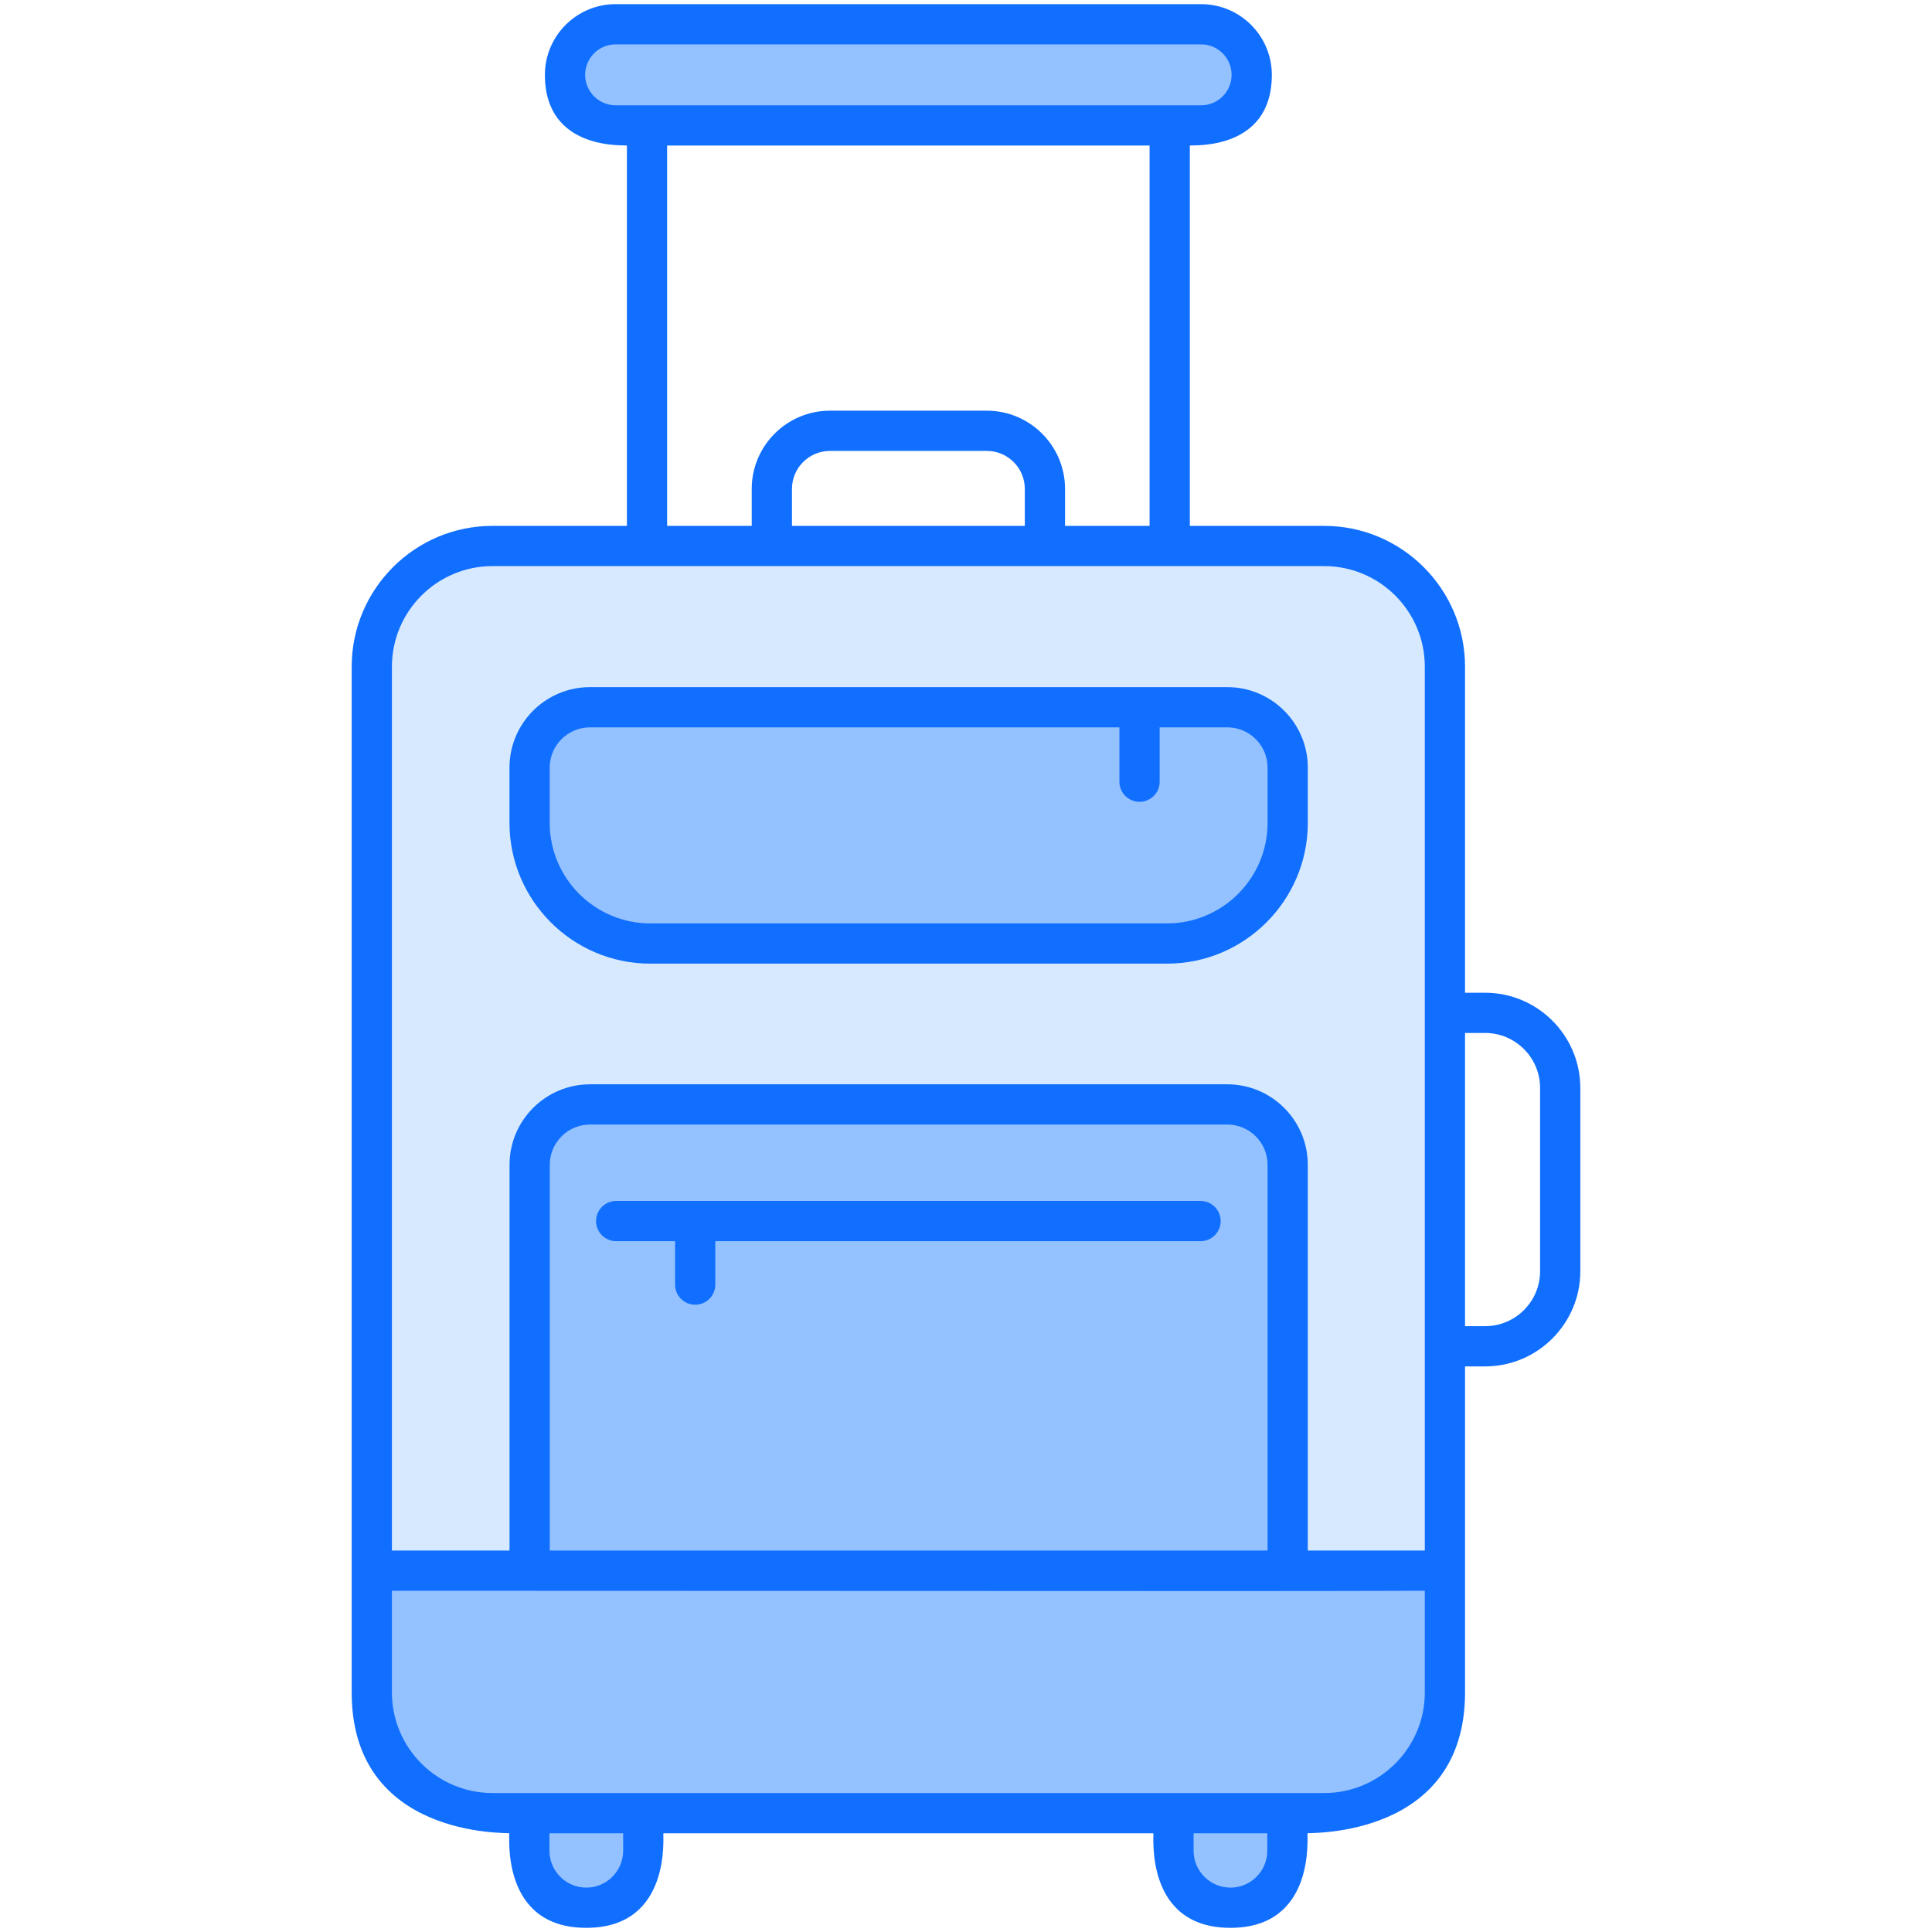 <svg xmlns="http://www.w3.org/2000/svg" enable-background="new 0 0 512 512" viewBox="0 0 512 512"><path fill="#94c1ff" d="M331.719,19.835L331.719,19.835c0-7.401-5.999-13.4-13.4-13.4H163.134c-7.401,0-13.4,5.999-13.4,13.4v0c0,7.401,5.999,13.4,13.4,13.4h155.184C325.719,33.235,331.719,27.236,331.719,19.835z"/><path fill="#d7e9ff" d="M382.92,176.682v271.835c0,17.666-14.321,31.988-31.988,31.988H130.521c-17.666,0-31.988-14.322-31.988-31.988V176.682c0-17.666,14.321-31.988,31.988-31.988h220.411C368.599,144.694,382.92,159.015,382.92,176.682z"/><path fill="#94c1ff" d="M98.533,416.234v32.283c0,17.666,14.321,31.988,31.988,31.988h220.411c17.667,0,31.988-14.322,31.988-31.988v-32.283H98.533z"/><path fill="#94c1ff" d="M341.247 308.675v107.639H140.362V308.675c0-8.85 7.144-15.994 15.994-15.994h168.896C334.102 292.681 341.247 299.826 341.247 308.675zM341.252 218.054v-14.635c0-8.833-7.161-15.994-15.994-15.994H156.341c-8.833 0-15.994 7.161-15.994 15.994v14.635c0 17.666 14.321 31.988 31.988 31.988h136.929C326.93 250.042 341.252 235.721 341.252 218.054zM170.471 480.505v9.964c0 8.339-6.76 15.098-15.098 15.098h0c-8.339 0-15.098-6.76-15.098-15.098v-9.964H170.471zM341.179 480.505v9.964c0 8.339-6.76 15.098-15.098 15.098h0c-8.339 0-15.098-6.76-15.098-15.098v-9.964H341.179z"/><path fill="#116fff" d="M318.156 318.263H163.293c-2.947 0-5.331 2.385-5.331 5.331 0 2.947 2.385 5.331 5.331 5.331h15.609v11.506c0 2.947 2.385 5.331 5.331 5.331 2.947 0 5.331-2.385 5.331-5.331v-11.506h128.592c2.947 0 5.331-2.385 5.331-5.331C323.488 320.647 321.103 318.263 318.156 318.263zM325.258 182.096c-42.677 0-126.135 0-168.915 0-11.761 0-21.325 9.564-21.325 21.325v14.635c0 20.576 16.744 37.319 37.319 37.319h136.928c20.576 0 37.319-16.744 37.319-37.319v-14.635C346.583 191.66 337.019 182.096 325.258 182.096zM335.92 218.056c0 14.698-11.959 26.657-26.657 26.657H172.336c-14.698 0-26.657-11.959-26.657-26.657v-14.635c0-5.878 4.785-10.663 10.663-10.663h140.317v14.401c0 2.947 2.384 5.331 5.331 5.331s5.331-2.385 5.331-5.331v-14.401h17.936c5.878 0 10.663 4.785 10.663 10.663V218.056z"/><path fill="#116fff" d="M393.57,263.086h-5.321v-86.405c0-20.576-16.744-37.319-37.319-37.319h-35.612V38.566c0.533-0.206,21.731,1.566,21.731-18.733c0-10.329-8.403-18.733-18.733-18.733H163.137c-10.329,0-18.733,8.403-18.733,18.733c0,20.267,21.198,18.526,21.731,18.733v100.795h-35.617c-20.576,0-37.319,16.744-37.319,37.319c0,65.378,0,218.907,0,271.835c0,38.677,41.211,37.105,41.745,37.319c0.195,0.533-2.41,25.063,20.43,25.063c22.789,0,20.235-24.529,20.43-25.063h129.847c0.195,0.533-2.41,25.063,20.43,25.063c22.789,0,20.235-24.529,20.43-25.063c0.533-0.214,41.739,1.331,41.739-37.319c0-29.94,0-56.477,0-86.405h5.321c13.911,0,25.23-11.319,25.23-25.23v-48.56C418.801,274.415,407.482,263.091,393.57,263.086z M163.137,27.904c-4.451,0-8.07-3.618-8.07-8.07s3.618-8.07,8.07-8.07h155.181c4.451,0,8.07,3.618,8.07,8.07s-3.618,8.07-8.07,8.07H163.137z M261.521,108.837h-41.578c-11.428,0-20.727,9.299-20.727,20.727v9.798h-22.419V38.566h127.858v100.795h-22.408v-9.798C282.248,118.135,272.949,108.837,261.521,108.837z M271.585,129.563v9.798h-61.706v-9.798c0-5.55,4.514-10.064,10.064-10.064h41.578C267.071,119.499,271.585,124.013,271.585,129.563z M165.141,490.469c0,5.383-4.384,9.767-9.767,9.767c-5.383,0-9.767-4.384-9.767-9.767v-4.634h19.534V490.469z M335.847,490.469c0,5.383-4.384,9.767-9.767,9.767s-9.767-4.384-9.767-9.767v-4.634h19.534V490.469z M377.587,448.516c0,14.698-11.959,26.657-26.657,26.657c-46.588,0-166.602,0-220.412,0c-14.698,0-26.657-11.959-26.657-26.657v-26.948c282.155,0.093,221.251,0.111,273.725,0V448.516z M145.695,410.905V308.678c0-5.878,4.785-10.663,10.663-10.663h168.895c5.878,0,10.663,4.785,10.663,10.663v102.227H145.695z M377.587,410.905h-31.009V308.678c0-11.761-9.564-21.325-21.325-21.325H156.358c-11.761,0-21.325,9.564-21.325,21.325v102.227h-31.171V176.681c0-14.698,11.959-26.657,26.657-26.657c81.752,0,147.246,0,220.412,0c14.698,0,26.657,11.959,26.657,26.657C377.587,366.224,377.587,306.011,377.587,410.905z M408.138,336.881c0,8.033-6.534,14.567-14.567,14.567h-5.321v-77.7h5.321c8.033,0.005,14.567,6.539,14.567,14.573V336.881z"/></svg>